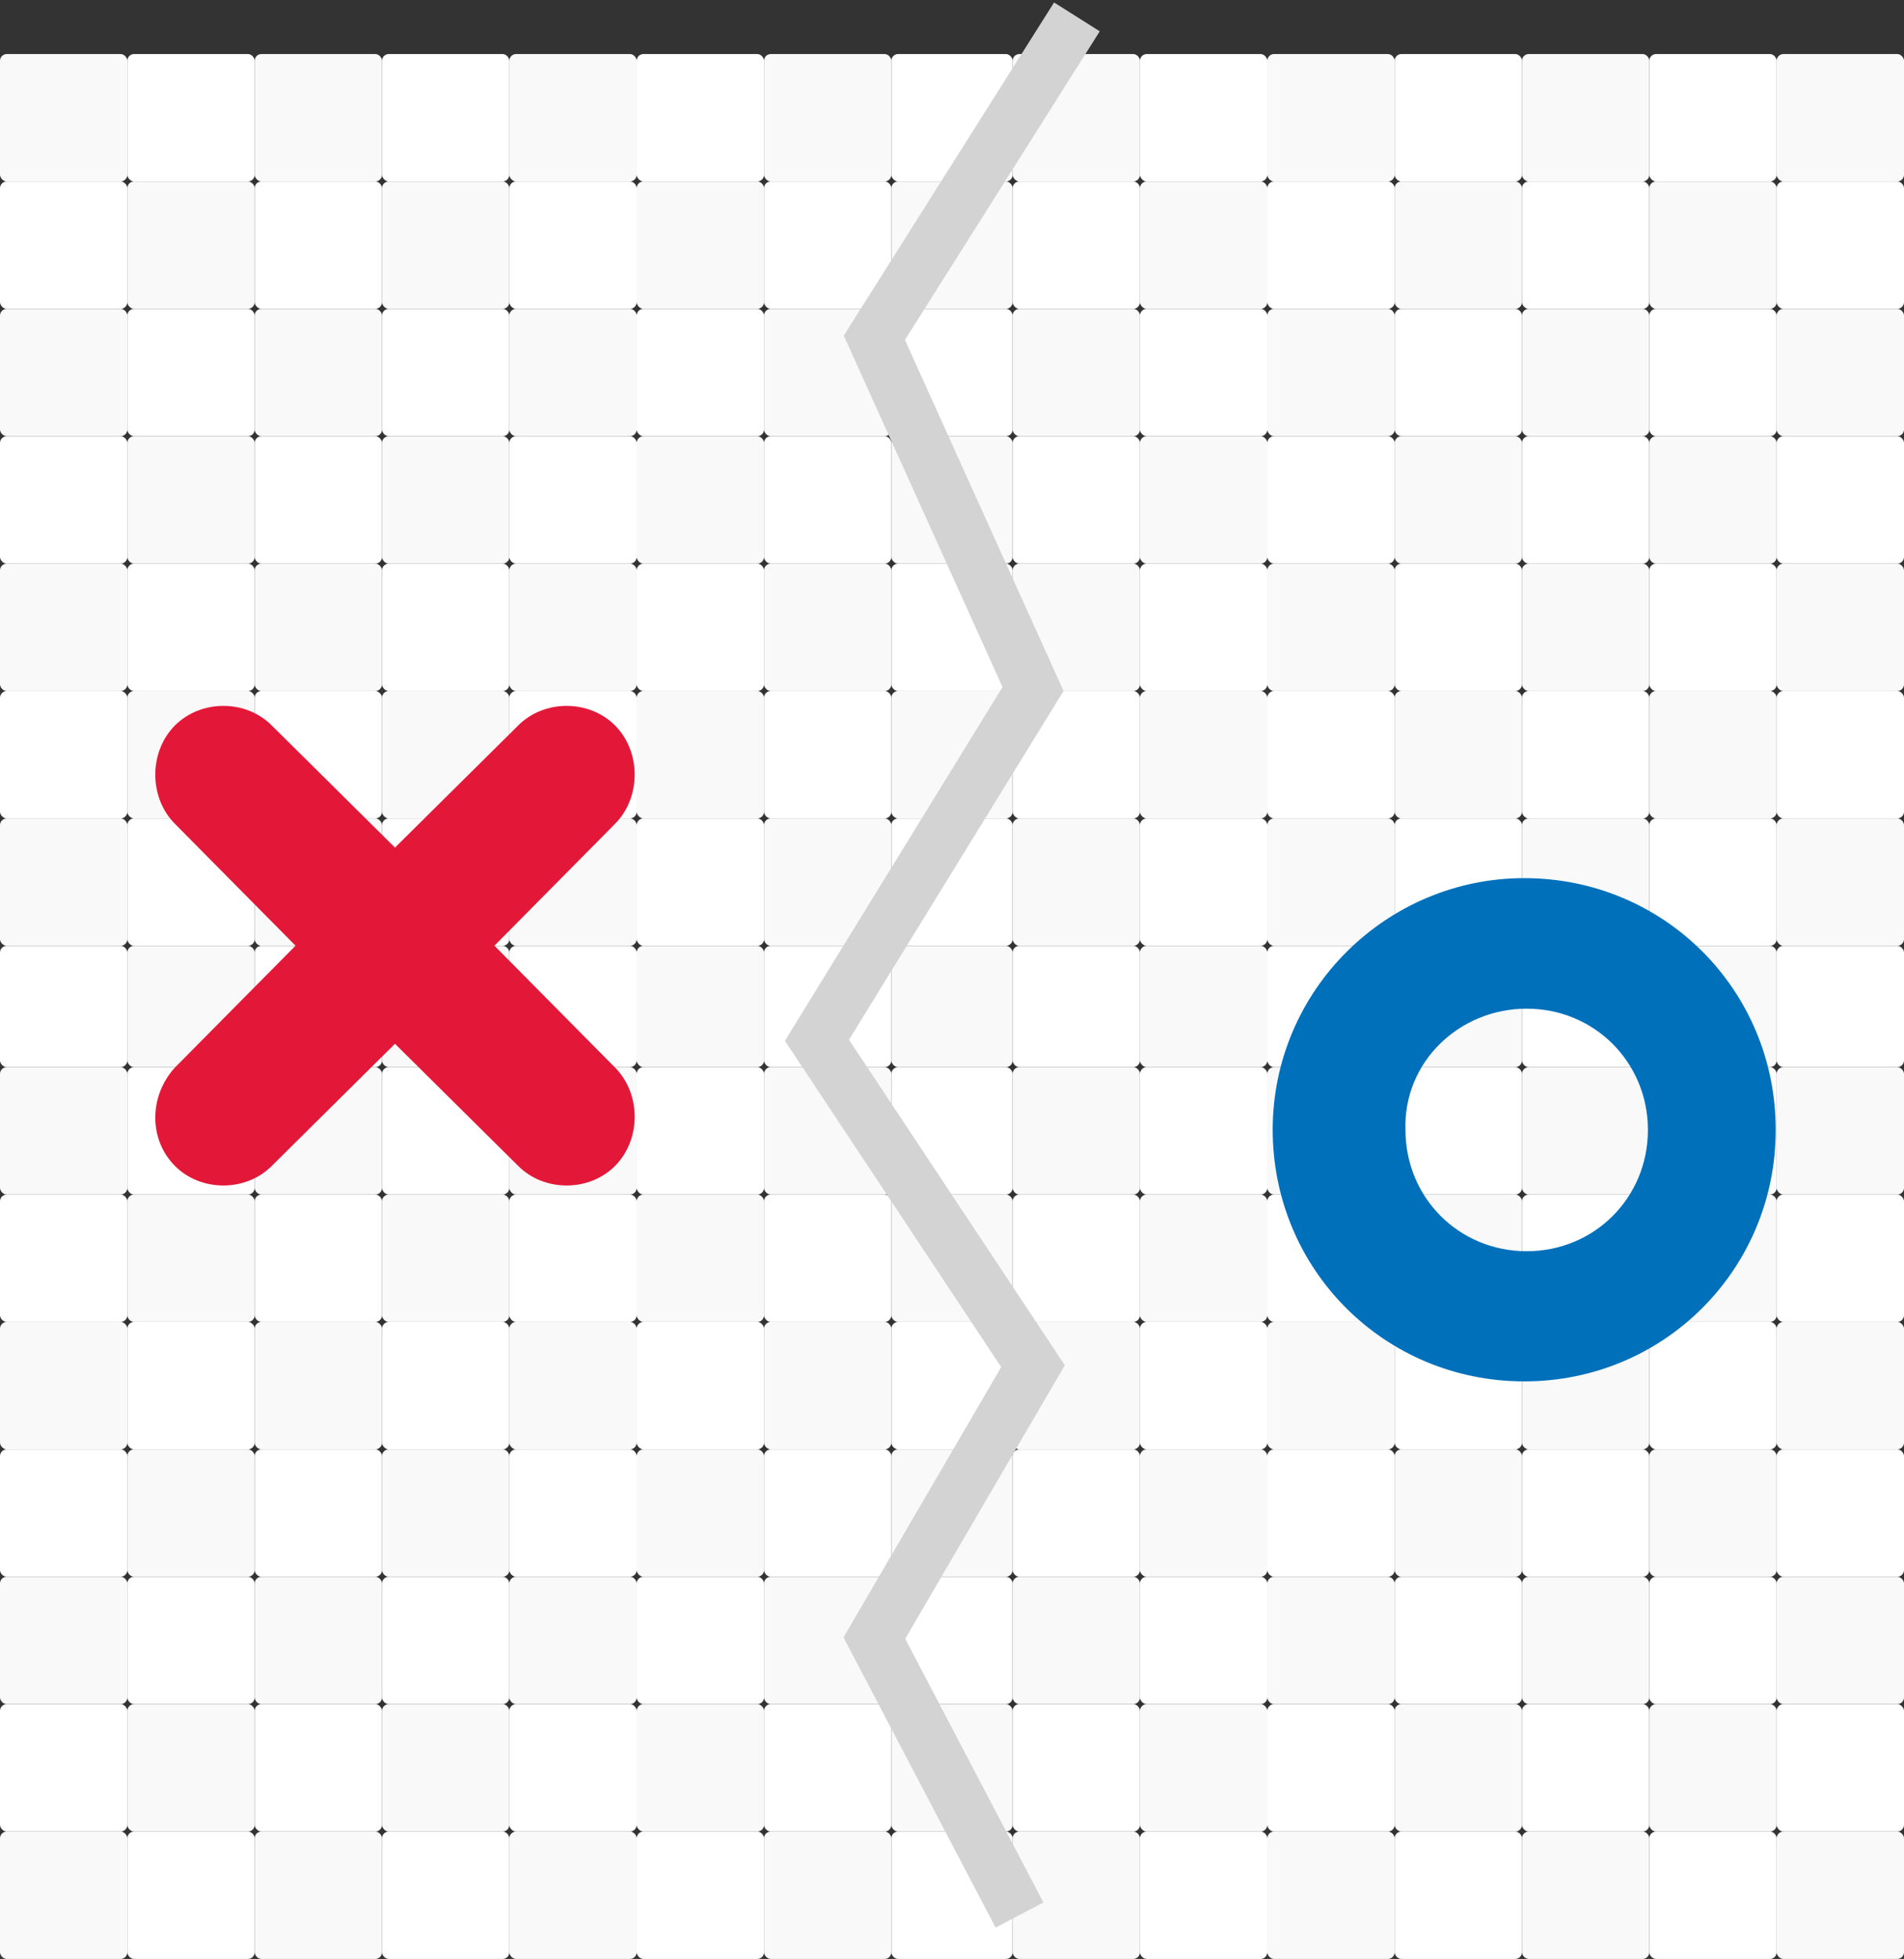 <svg width="564" height="580" viewBox="0 0 564 580" fill="none" xmlns="http://www.w3.org/2000/svg">
<rect x="0" y="0" width="564" height="580" fill="#333333" stroke="none"/>
<rect y="16" width="37.72" height="37.72" rx="2" fill="#F9F9F9"/>
<rect y="91.439" width="37.72" height="37.72" rx="2" fill="#F9F9F9"/>
<rect y="166.879" width="37.72" height="37.72" rx="2" fill="#F9F9F9"/>
<rect y="242.318" width="37.72" height="37.72" rx="2" fill="#F9F9F9"/>
<rect y="315.962" width="37.72" height="37.72" rx="2" fill="#F9F9F9"/>
<rect y="391.401" width="37.72" height="37.72" rx="2" fill="#F9F9F9"/>
<rect y="466.841" width="37.72" height="37.72" rx="2" fill="#F9F9F9"/>
<rect y="542.28" width="37.72" height="37.72" rx="2" fill="#F9F9F9"/>
<rect x="37.72" y="53.72" width="37.72" height="37.72" rx="2" fill="#F9F9F9"/>
<rect x="37.72" y="129.159" width="37.72" height="37.72" rx="2" fill="#F9F9F9"/>
<rect x="37.72" y="204.599" width="37.72" height="37.72" rx="2" fill="#F9F9F9"/>
<rect x="37.72" y="280.038" width="37.72" height="35.924" rx="2" fill="#F9F9F9"/>
<rect x="37.72" y="353.682" width="37.72" height="37.72" rx="2" fill="#F9F9F9"/>
<rect x="37.72" y="429.121" width="37.72" height="37.72" rx="2" fill="#F9F9F9"/>
<rect x="37.72" y="504.561" width="37.72" height="37.72" rx="2" fill="#F9F9F9"/>
<rect x="75.439" y="16" width="37.72" height="37.72" rx="2" fill="#F9F9F9"/>
<rect x="75.439" y="91.439" width="37.72" height="37.72" rx="2" fill="#F9F9F9"/>
<rect x="75.439" y="166.879" width="37.72" height="37.72" rx="2" fill="#F9F9F9"/>
<rect x="75.439" y="242.318" width="37.72" height="37.72" rx="2" fill="#F9F9F9"/>
<rect x="75.439" y="315.962" width="37.72" height="37.72" rx="2" fill="#F9F9F9"/>
<rect x="75.439" y="391.401" width="37.72" height="37.72" rx="2" fill="#F9F9F9"/>
<rect x="75.439" y="466.841" width="37.72" height="37.72" rx="2" fill="#F9F9F9"/>
<rect x="75.439" y="542.28" width="37.72" height="37.72" rx="2" fill="#F9F9F9"/>
<rect x="113.159" y="53.72" width="37.72" height="37.72" rx="2" fill="#F9F9F9"/>
<rect x="113.159" y="129.159" width="37.72" height="37.72" rx="2" fill="#F9F9F9"/>
<rect x="113.159" y="204.599" width="37.72" height="37.72" rx="2" fill="#F9F9F9"/>
<rect x="113.159" y="280.038" width="37.72" height="35.924" rx="2" fill="#F9F9F9"/>
<rect x="113.159" y="353.682" width="37.72" height="37.72" rx="2" fill="#F9F9F9"/>
<rect x="113.159" y="429.121" width="37.72" height="37.72" rx="2" fill="#F9F9F9"/>
<rect x="113.159" y="504.561" width="37.72" height="37.72" rx="2" fill="#F9F9F9"/>
<rect x="150.879" y="16" width="37.72" height="37.72" rx="2" fill="#F9F9F9"/>
<rect x="150.879" y="91.439" width="37.72" height="37.72" rx="2" fill="#F9F9F9"/>
<rect x="150.879" y="166.879" width="37.72" height="37.72" rx="2" fill="#F9F9F9"/>
<rect x="150.879" y="242.318" width="37.72" height="37.72" rx="2" fill="#F9F9F9"/>
<rect x="150.879" y="315.962" width="37.72" height="37.72" rx="2" fill="#F9F9F9"/>
<rect x="150.879" y="391.401" width="37.72" height="37.72" rx="2" fill="#F9F9F9"/>
<rect x="150.879" y="466.841" width="37.72" height="37.72" rx="2" fill="#F9F9F9"/>
<rect x="150.879" y="542.28" width="37.72" height="37.72" rx="2" fill="#F9F9F9"/>
<rect x="188.599" y="53.72" width="37.72" height="37.72" rx="2" fill="#F9F9F9"/>
<rect x="188.599" y="129.159" width="37.72" height="37.72" rx="2" fill="#F9F9F9"/>
<rect x="188.599" y="204.599" width="37.72" height="37.72" rx="2" fill="#F9F9F9"/>
<rect x="188.599" y="280.038" width="37.72" height="35.924" rx="2" fill="#F9F9F9"/>
<rect x="188.599" y="353.682" width="37.72" height="37.72" rx="2" fill="#F9F9F9"/>
<rect x="188.599" y="429.121" width="37.72" height="37.72" rx="2" fill="#F9F9F9"/>
<rect x="188.599" y="504.561" width="37.72" height="37.72" rx="2" fill="#F9F9F9"/>
<rect x="226.318" y="16" width="37.72" height="37.72" rx="2" fill="#F9F9F9"/>
<rect x="226.318" y="91.439" width="37.72" height="37.72" rx="2" fill="#F9F9F9"/>
<rect x="226.318" y="166.879" width="37.72" height="37.72" rx="2" fill="#F9F9F9"/>
<rect x="226.318" y="242.318" width="37.72" height="37.72" rx="2" fill="#F9F9F9"/>
<rect x="226.318" y="315.962" width="37.72" height="37.72" rx="2" fill="#F9F9F9"/>
<rect x="226.318" y="391.401" width="37.72" height="37.72" rx="2" fill="#F9F9F9"/>
<rect x="226.318" y="466.841" width="37.72" height="37.72" rx="2" fill="#F9F9F9"/>
<rect x="226.318" y="542.28" width="37.72" height="37.72" rx="2" fill="#F9F9F9"/>
<rect x="264.038" y="53.72" width="35.924" height="37.72" rx="2" fill="#F9F9F9"/>
<rect x="264.038" y="129.159" width="35.924" height="37.72" rx="2" fill="#F9F9F9"/>
<rect x="264.038" y="204.599" width="35.924" height="37.72" rx="2" fill="#F9F9F9"/>
<rect x="264.038" y="280.038" width="35.924" height="35.924" rx="2" fill="#F9F9F9"/>
<rect x="264.038" y="353.682" width="35.924" height="37.72" rx="2" fill="#F9F9F9"/>
<rect x="264.038" y="429.121" width="35.924" height="37.72" rx="2" fill="#F9F9F9"/>
<rect x="264.038" y="504.561" width="35.924" height="37.72" rx="2" fill="#F9F9F9"/>
<rect x="299.962" y="16" width="37.72" height="37.72" rx="2" fill="#F9F9F9"/>
<rect x="299.962" y="91.439" width="37.72" height="37.72" rx="2" fill="#F9F9F9"/>
<rect x="299.962" y="166.879" width="37.72" height="37.72" rx="2" fill="#F9F9F9"/>
<rect x="299.962" y="242.318" width="37.72" height="37.72" rx="2" fill="#F9F9F9"/>
<rect x="299.962" y="315.962" width="37.72" height="37.72" rx="2" fill="#F9F9F9"/>
<rect x="299.962" y="391.401" width="37.72" height="37.72" rx="2" fill="#F9F9F9"/>
<rect x="299.962" y="466.841" width="37.72" height="37.72" rx="2" fill="#F9F9F9"/>
<rect x="299.962" y="542.28" width="37.72" height="37.72" rx="2" fill="#F9F9F9"/>
<rect x="337.682" y="53.72" width="37.72" height="37.72" rx="2" fill="#F9F9F9"/>
<rect x="337.682" y="129.159" width="37.72" height="37.72" rx="2" fill="#F9F9F9"/>
<rect x="337.682" y="204.599" width="37.72" height="37.72" rx="2" fill="#F9F9F9"/>
<rect x="337.682" y="280.038" width="37.72" height="35.924" rx="2" fill="#F9F9F9"/>
<rect x="337.682" y="353.682" width="37.72" height="37.72" rx="2" fill="#F9F9F9"/>
<rect x="337.682" y="429.121" width="37.72" height="37.72" rx="2" fill="#F9F9F9"/>
<rect x="337.682" y="504.561" width="37.72" height="37.72" rx="2" fill="#F9F9F9"/>
<rect x="375.401" y="16" width="37.72" height="37.72" rx="2" fill="#F9F9F9"/>
<rect x="375.401" y="91.439" width="37.72" height="37.72" rx="2" fill="#F9F9F9"/>
<rect x="375.401" y="166.879" width="37.72" height="37.72" rx="2" fill="#F9F9F9"/>
<rect x="375.401" y="242.318" width="37.72" height="37.72" rx="2" fill="#F9F9F9"/>
<rect x="375.401" y="315.962" width="37.72" height="37.72" rx="2" fill="#F9F9F9"/>
<rect x="375.401" y="391.401" width="37.72" height="37.72" rx="2" fill="#F9F9F9"/>
<rect x="375.401" y="466.841" width="37.72" height="37.72" rx="2" fill="#F9F9F9"/>
<rect x="375.401" y="542.28" width="37.72" height="37.72" rx="2" fill="#F9F9F9"/>
<rect x="413.121" y="53.72" width="37.72" height="37.72" rx="2" fill="#F9F9F9"/>
<rect x="413.121" y="129.159" width="37.72" height="37.72" rx="2" fill="#F9F9F9"/>
<rect x="413.121" y="204.599" width="37.72" height="37.72" rx="2" fill="#F9F9F9"/>
<rect x="413.121" y="280.038" width="37.72" height="35.924" rx="2" fill="#F9F9F9"/>
<rect x="413.121" y="353.682" width="37.72" height="37.72" rx="2" fill="#F9F9F9"/>
<rect x="413.121" y="429.121" width="37.72" height="37.72" rx="2" fill="#F9F9F9"/>
<rect x="413.121" y="504.561" width="37.72" height="37.72" rx="2" fill="#F9F9F9"/>
<rect x="450.841" y="16" width="37.72" height="37.72" rx="2" fill="#F9F9F9"/>
<rect x="450.841" y="91.439" width="37.72" height="37.72" rx="2" fill="#F9F9F9"/>
<rect x="450.841" y="166.879" width="37.72" height="37.72" rx="2" fill="#F9F9F9"/>
<rect x="450.841" y="242.318" width="37.72" height="37.72" rx="2" fill="#F9F9F9"/>
<rect x="450.841" y="315.962" width="37.72" height="37.72" rx="2" fill="#F9F9F9"/>
<rect x="450.841" y="391.401" width="37.72" height="37.72" rx="2" fill="#F9F9F9"/>
<rect x="450.841" y="466.841" width="37.72" height="37.72" rx="2" fill="#F9F9F9"/>
<rect x="450.841" y="542.28" width="37.72" height="37.72" rx="2" fill="#F9F9F9"/>
<rect x="488.561" y="53.72" width="37.72" height="37.72" rx="2" fill="#F9F9F9"/>
<rect x="488.561" y="129.159" width="37.72" height="37.72" rx="2" fill="#F9F9F9"/>
<rect x="488.561" y="204.599" width="37.72" height="37.72" rx="2" fill="#F9F9F9"/>
<rect x="488.561" y="280.038" width="37.72" height="35.924" rx="2" fill="#F9F9F9"/>
<rect x="488.561" y="353.682" width="37.72" height="37.72" rx="2" fill="#F9F9F9"/>
<rect x="488.561" y="429.121" width="37.72" height="37.72" rx="2" fill="#F9F9F9"/>
<rect x="488.561" y="504.561" width="37.72" height="37.72" rx="2" fill="#F9F9F9"/>
<rect x="526.28" y="16" width="37.72" height="37.72" rx="2" fill="#F9F9F9"/>
<rect x="526.28" y="91.439" width="37.72" height="37.72" rx="2" fill="#F9F9F9"/>
<rect x="526.28" y="166.879" width="37.72" height="37.72" rx="2" fill="#F9F9F9"/>
<rect x="526.28" y="242.318" width="37.72" height="37.72" rx="2" fill="#F9F9F9"/>
<rect x="526.28" y="315.962" width="37.72" height="37.72" rx="2" fill="#F9F9F9"/>
<rect x="526.28" y="391.401" width="37.72" height="37.72" rx="2" fill="#F9F9F9"/>
<rect x="526.28" y="466.841" width="37.72" height="37.72" rx="2" fill="#F9F9F9"/>
<rect x="526.28" y="542.28" width="37.72" height="37.72" rx="2" fill="#F9F9F9"/>
<rect y="53.72" width="37.72" height="37.72" rx="2" fill="white"/>
<rect y="129.159" width="37.72" height="37.72" rx="2" fill="white"/>
<rect y="204.599" width="37.72" height="37.72" rx="2" fill="white"/>
<rect y="280.038" width="37.72" height="35.924" rx="2" fill="white"/>
<rect y="353.682" width="37.72" height="37.72" rx="2" fill="white"/>
<rect y="429.121" width="37.72" height="37.72" rx="2" fill="white"/>
<rect y="504.561" width="37.72" height="37.72" rx="2" fill="white"/>
<rect x="37.72" y="16" width="37.72" height="37.72" rx="2" fill="white"/>
<rect x="37.72" y="91.439" width="37.72" height="37.72" rx="2" fill="white"/>
<rect x="37.72" y="166.879" width="37.72" height="37.72" rx="2" fill="white"/>
<rect x="37.72" y="242.318" width="37.72" height="37.72" rx="2" fill="white"/>
<rect x="37.72" y="315.962" width="37.72" height="37.72" rx="2" fill="white"/>
<rect x="37.72" y="391.401" width="37.72" height="37.72" rx="2" fill="white"/>
<rect x="37.72" y="466.841" width="37.72" height="37.72" rx="2" fill="white"/>
<rect x="37.72" y="542.28" width="37.72" height="37.72" rx="2" fill="white"/>
<rect x="75.439" y="53.72" width="37.72" height="37.72" rx="2" fill="white"/>
<rect x="75.439" y="129.159" width="37.72" height="37.72" rx="2" fill="white"/>
<rect x="75.439" y="204.599" width="37.72" height="37.72" rx="2" fill="white"/>
<rect x="75.439" y="280.038" width="37.72" height="35.924" rx="2" fill="white"/>
<rect x="75.439" y="353.682" width="37.72" height="37.72" rx="2" fill="white"/>
<rect x="75.439" y="429.121" width="37.72" height="37.72" rx="2" fill="white"/>
<rect x="75.439" y="504.561" width="37.72" height="37.72" rx="2" fill="white"/>
<rect x="113.159" y="16" width="37.72" height="37.72" rx="2" fill="white"/>
<rect x="113.159" y="91.439" width="37.72" height="37.72" rx="2" fill="white"/>
<rect x="113.159" y="166.879" width="37.72" height="37.72" rx="2" fill="white"/>
<rect x="113.159" y="242.318" width="37.72" height="37.72" rx="2" fill="white"/>
<rect x="113.159" y="315.962" width="37.72" height="37.72" rx="2" fill="white"/>
<rect x="113.159" y="391.401" width="37.72" height="37.72" rx="2" fill="white"/>
<rect x="113.159" y="466.841" width="37.72" height="37.72" rx="2" fill="white"/>
<rect x="113.159" y="542.28" width="37.72" height="37.72" rx="2" fill="white"/>
<rect x="150.879" y="53.72" width="37.72" height="37.72" rx="2" fill="white"/>
<rect x="150.879" y="129.159" width="37.72" height="37.72" rx="2" fill="white"/>
<rect x="150.879" y="204.599" width="37.72" height="37.72" rx="2" fill="white"/>
<rect x="150.879" y="280.038" width="37.72" height="35.924" rx="2" fill="white"/>
<rect x="150.879" y="353.682" width="37.72" height="37.72" rx="2" fill="white"/>
<rect x="150.879" y="429.121" width="37.72" height="37.72" rx="2" fill="white"/>
<rect x="150.879" y="504.561" width="37.72" height="37.72" rx="2" fill="white"/>
<rect x="188.599" y="16" width="37.72" height="37.72" rx="2" fill="white"/>
<rect x="188.599" y="91.439" width="37.72" height="37.72" rx="2" fill="white"/>
<rect x="188.599" y="166.879" width="37.72" height="37.72" rx="2" fill="white"/>
<rect x="188.599" y="242.318" width="37.72" height="37.72" rx="2" fill="white"/>
<rect x="188.599" y="315.962" width="37.72" height="37.72" rx="2" fill="white"/>
<rect x="188.599" y="391.401" width="37.72" height="37.72" rx="2" fill="white"/>
<rect x="188.599" y="466.841" width="37.72" height="37.72" rx="2" fill="white"/>
<rect x="188.599" y="542.28" width="37.72" height="37.72" rx="2" fill="white"/>
<rect x="226.318" y="53.72" width="37.72" height="37.72" rx="2" fill="white"/>
<rect x="226.318" y="129.159" width="37.72" height="37.72" rx="2" fill="white"/>
<rect x="226.318" y="204.599" width="37.72" height="37.72" rx="2" fill="white"/>
<rect x="226.318" y="280.038" width="37.72" height="35.924" rx="2" fill="white"/>
<rect x="226.318" y="353.682" width="37.72" height="37.72" rx="2" fill="white"/>
<rect x="226.318" y="429.121" width="37.72" height="37.72" rx="2" fill="white"/>
<rect x="226.318" y="504.561" width="37.72" height="37.72" rx="2" fill="white"/>
<rect x="264.038" y="16" width="35.924" height="37.72" rx="2" fill="white"/>
<rect x="264.038" y="91.439" width="35.924" height="37.72" rx="2" fill="white"/>
<rect x="264.038" y="166.879" width="35.924" height="37.72" rx="2" fill="white"/>
<rect x="264.038" y="242.318" width="35.924" height="37.72" rx="2" fill="white"/>
<rect x="264.038" y="315.962" width="35.924" height="37.72" rx="2" fill="white"/>
<rect x="264.038" y="391.401" width="35.924" height="37.72" rx="2" fill="white"/>
<rect x="264.038" y="466.841" width="35.924" height="37.72" rx="2" fill="white"/>
<rect x="264.038" y="542.28" width="35.924" height="37.72" rx="2" fill="white"/>
<rect x="299.962" y="53.72" width="37.72" height="37.72" rx="2" fill="white"/>
<rect x="299.962" y="129.159" width="37.72" height="37.72" rx="2" fill="white"/>
<rect x="299.962" y="204.599" width="37.72" height="37.72" rx="2" fill="white"/>
<rect x="299.962" y="280.038" width="37.72" height="35.924" rx="2" fill="white"/>
<rect x="299.962" y="353.682" width="37.72" height="37.72" rx="2" fill="white"/>
<rect x="299.962" y="429.121" width="37.72" height="37.72" rx="2" fill="white"/>
<rect x="299.962" y="504.561" width="37.72" height="37.72" rx="2" fill="white"/>
<rect x="337.682" y="16" width="37.72" height="37.72" rx="2" fill="white"/>
<rect x="337.682" y="91.439" width="37.72" height="37.72" rx="2" fill="white"/>
<rect x="337.682" y="166.879" width="37.72" height="37.72" rx="2" fill="white"/>
<rect x="337.682" y="242.318" width="37.72" height="37.72" rx="2" fill="white"/>
<rect x="337.682" y="315.962" width="37.72" height="37.72" rx="2" fill="white"/>
<rect x="337.682" y="391.401" width="37.72" height="37.72" rx="2" fill="white"/>
<rect x="337.682" y="466.841" width="37.72" height="37.72" rx="2" fill="white"/>
<rect x="337.682" y="542.28" width="37.72" height="37.72" rx="2" fill="white"/>
<rect x="375.401" y="53.72" width="37.72" height="37.72" rx="2" fill="white"/>
<rect x="375.401" y="129.159" width="37.72" height="37.72" rx="2" fill="white"/>
<rect x="375.401" y="204.599" width="37.72" height="37.72" rx="2" fill="white"/>
<rect x="375.401" y="280.038" width="37.72" height="35.924" rx="2" fill="white"/>
<rect x="375.401" y="353.682" width="37.72" height="37.72" rx="2" fill="white"/>
<rect x="375.401" y="429.121" width="37.72" height="37.72" rx="2" fill="white"/>
<rect x="375.401" y="504.561" width="37.72" height="37.72" rx="2" fill="white"/>
<rect x="413.121" y="16" width="37.72" height="37.72" rx="2" fill="white"/>
<rect x="413.121" y="91.439" width="37.72" height="37.72" rx="2" fill="white"/>
<rect x="413.121" y="166.879" width="37.72" height="37.72" rx="2" fill="white"/>
<rect x="413.121" y="242.318" width="37.72" height="37.72" rx="2" fill="white"/>
<rect x="413.121" y="315.962" width="37.72" height="37.72" rx="2" fill="white"/>
<rect x="413.121" y="391.401" width="37.72" height="37.72" rx="2" fill="white"/>
<rect x="413.121" y="466.841" width="37.72" height="37.72" rx="2" fill="white"/>
<rect x="413.121" y="542.28" width="37.72" height="37.72" rx="2" fill="white"/>
<rect x="450.841" y="53.72" width="37.72" height="37.72" rx="2" fill="white"/>
<rect x="450.841" y="129.159" width="37.72" height="37.72" rx="2" fill="white"/>
<rect x="450.841" y="204.599" width="37.72" height="37.72" rx="2" fill="white"/>
<rect x="450.841" y="280.038" width="37.72" height="35.924" rx="2" fill="white"/>
<rect x="450.841" y="353.682" width="37.72" height="37.72" rx="2" fill="white"/>
<rect x="450.841" y="429.121" width="37.72" height="37.72" rx="2" fill="white"/>
<rect x="450.841" y="504.561" width="37.72" height="37.72" rx="2" fill="white"/>
<rect x="488.561" y="16" width="37.72" height="37.72" rx="2" fill="white"/>
<rect x="488.561" y="91.439" width="37.72" height="37.72" rx="2" fill="white"/>
<rect x="488.561" y="166.879" width="37.72" height="37.72" rx="2" fill="white"/>
<rect x="488.561" y="242.318" width="37.72" height="37.72" rx="2" fill="white"/>
<rect x="488.561" y="315.962" width="37.72" height="37.72" rx="2" fill="white"/>
<rect x="488.561" y="391.401" width="37.72" height="37.72" rx="2" fill="white"/>
<rect x="488.561" y="466.841" width="37.72" height="37.72" rx="2" fill="white"/>
<rect x="488.561" y="542.28" width="37.72" height="37.72" rx="2" fill="white"/>
<rect x="526.28" y="53.72" width="37.72" height="37.72" rx="2" fill="white"/>
<rect x="526.28" y="129.159" width="37.72" height="37.72" rx="2" fill="white"/>
<rect x="526.28" y="204.599" width="37.72" height="37.72" rx="2" fill="white"/>
<rect x="526.28" y="280.038" width="37.72" height="35.924" rx="2" fill="white"/>
<rect x="526.28" y="353.682" width="37.72" height="37.72" rx="2" fill="white"/>
<rect x="526.28" y="429.121" width="37.72" height="37.72" rx="2" fill="white"/>
<rect x="526.28" y="504.561" width="37.72" height="37.72" rx="2" fill="white"/>
<path d="M377 334.5C377 375.883 410.117 409 451.5 409C492.883 409 526 375.883 526 334.5C526 293.117 492.936 260 451.5 260C410.801 260 377 293.117 377 334.5ZM452.237 298.645C472.244 298.645 488.145 314.493 488.145 334.553C488.145 354.612 472.297 370.46 452.237 370.46C432.177 370.46 416.33 354.612 416.33 334.553C415.645 314.546 432.177 298.645 452.237 298.645Z" fill="#0070BB"/>
<path d="M51.775 345.168C59.475 352.944 72.838 352.944 80.537 345.168L117 309.047L153.462 345.168C161.162 352.944 174.525 352.944 182.225 345.168C189.925 337.392 189.925 323.897 182.225 316.121L146.458 280L182.225 243.879C189.925 236.103 189.925 222.608 182.225 214.832C174.525 207.056 161.162 207.056 153.462 214.832L117 250.953L80.537 214.832C72.838 207.056 59.524 207.056 51.775 214.832C44.075 222.658 44.075 236.103 51.775 243.879L87.542 280L51.775 316.121C44.075 324.599 44.075 337.392 51.775 345.168Z" fill="#E31838"/>
<path d="M319 5L259 100L306 204L242 308L306 404.5L259 485L302 567" stroke="#D3D3D3" stroke-width="16"/>
</svg>

